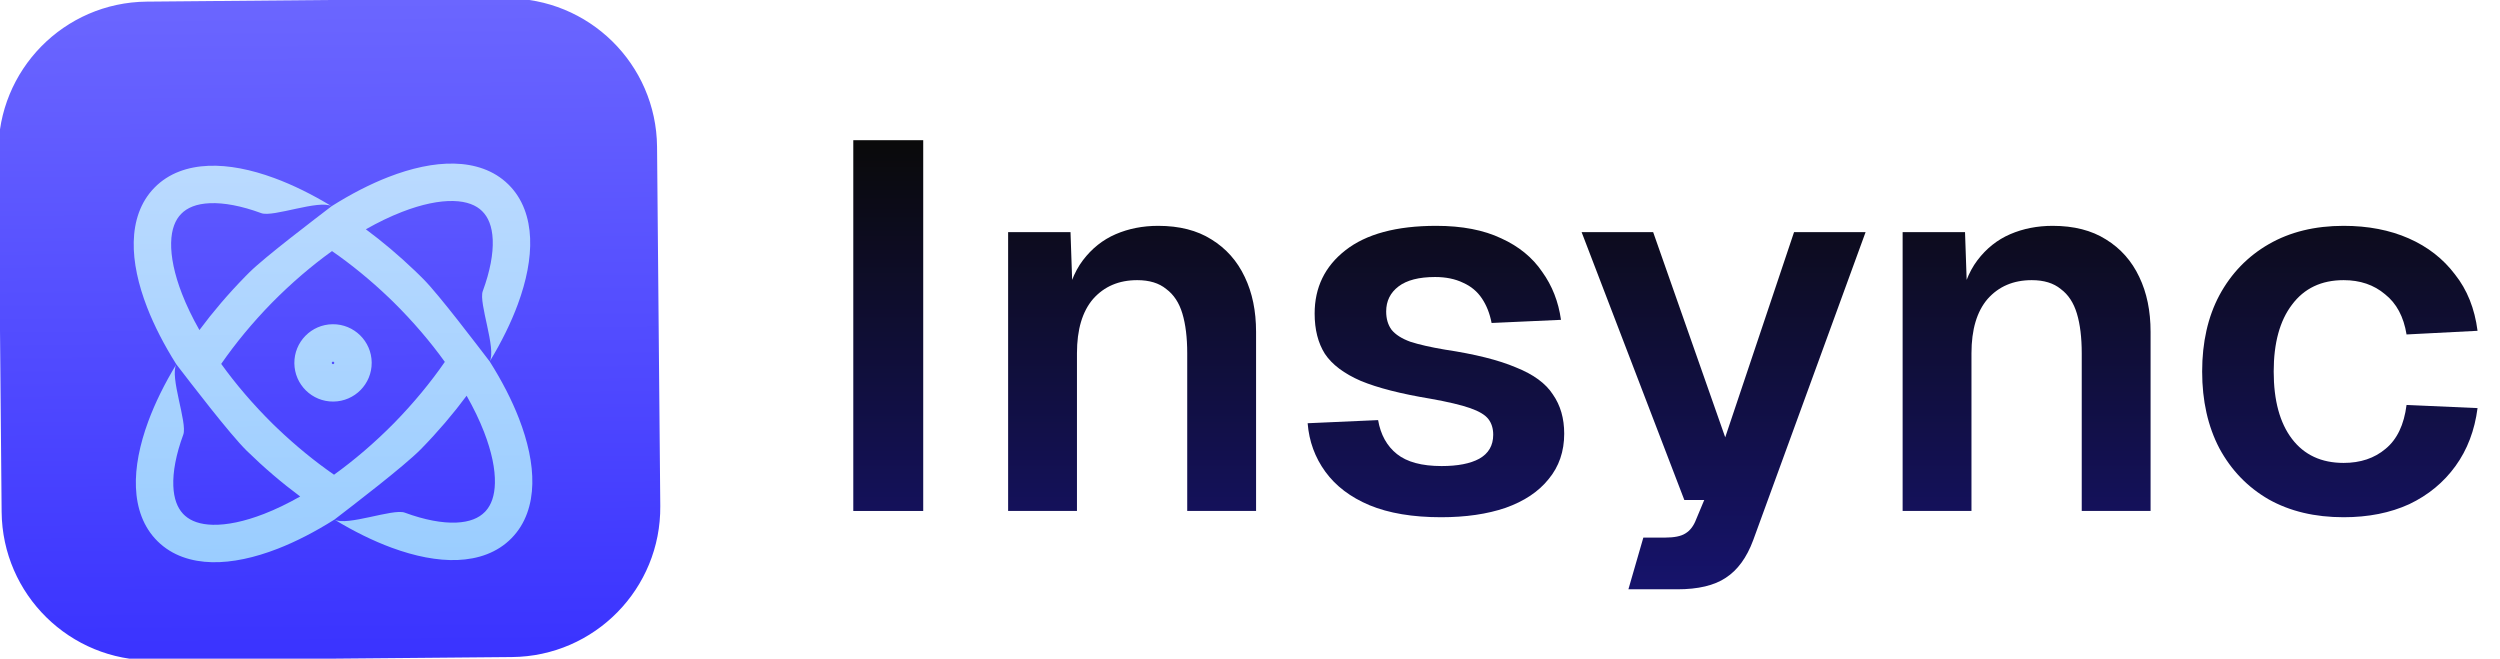 <svg width="334" height="88" viewBox="0 0 334 88" fill="none" xmlns="http://www.w3.org/2000/svg">
<g clip-path="url(#clip0_117_800)">
<path d="M114 68.265V18.73H123.342V68.265H114Z" fill="url(#paint0_linear_117_800)"/>
<path d="M134.685 68.265V31.009H143.02L143.379 41.474L142.302 41.056C142.685 38.451 143.475 36.358 144.673 34.776C145.871 33.195 147.332 32.032 149.056 31.288C150.781 30.544 152.673 30.172 154.733 30.172C157.559 30.172 159.931 30.776 161.847 31.986C163.811 33.195 165.296 34.87 166.302 37.009C167.308 39.102 167.811 41.544 167.811 44.335V68.265H158.613V47.195C158.613 45.102 158.398 43.335 157.967 41.893C157.536 40.451 156.817 39.358 155.811 38.614C154.853 37.823 153.559 37.428 151.931 37.428C149.487 37.428 147.523 38.265 146.038 39.939C144.601 41.614 143.882 44.032 143.882 47.195V68.265H134.685Z" fill="url(#paint1_linear_117_800)"/>
<path d="M192.523 69.102C188.738 69.102 185.552 68.567 182.966 67.497C180.427 66.428 178.462 64.939 177.073 63.032C175.684 61.125 174.893 58.963 174.702 56.544L184.115 56.125C184.451 58.079 185.289 59.59 186.63 60.66C187.972 61.73 189.96 62.265 192.595 62.265C194.75 62.265 196.427 61.939 197.625 61.288C198.87 60.59 199.493 59.521 199.493 58.079C199.493 57.242 199.277 56.544 198.846 55.986C198.415 55.428 197.601 54.939 196.403 54.521C195.205 54.102 193.433 53.684 191.086 53.265C187.157 52.614 184.067 51.823 181.816 50.893C179.564 49.916 177.959 48.707 177.001 47.265C176.091 45.823 175.636 44.032 175.636 41.893C175.636 38.404 177.001 35.59 179.732 33.451C182.51 31.265 186.558 30.172 191.876 30.172C195.325 30.172 198.223 30.73 200.571 31.846C202.918 32.916 204.739 34.404 206.032 36.311C207.373 38.172 208.212 40.311 208.547 42.73L199.277 43.149C199.038 41.893 198.607 40.8 197.984 39.87C197.361 38.939 196.523 38.242 195.469 37.776C194.415 37.265 193.169 37.009 191.732 37.009C189.577 37.009 187.948 37.428 186.846 38.265C185.744 39.102 185.193 40.218 185.193 41.614C185.193 42.59 185.433 43.404 185.912 44.056C186.439 44.707 187.277 45.242 188.427 45.66C189.577 46.032 191.109 46.381 193.026 46.707C197.05 47.311 200.212 48.102 202.511 49.079C204.858 50.009 206.511 51.218 207.469 52.707C208.475 54.149 208.978 55.893 208.978 57.939C208.978 60.311 208.284 62.335 206.894 64.009C205.553 65.683 203.637 66.963 201.146 67.846C198.703 68.683 195.828 69.102 192.523 69.102Z" fill="url(#paint2_linear_117_800)"/>
<path d="M217.554 78.73L219.55 71.823H222.44C223.686 71.823 224.596 71.637 225.171 71.265C225.794 70.893 226.273 70.265 226.608 69.381L227.686 66.8H225.027L211.302 31.009H220.86L230.489 58.428L239.687 31.009H249.244L234.225 72.172C233.363 74.497 232.141 76.172 230.56 77.195C229.028 78.218 226.872 78.73 224.093 78.73H217.554Z" fill="url(#paint3_linear_117_800)"/>
<path d="M254.191 68.265V31.009H262.527L262.886 41.474L261.808 41.056C262.191 38.451 262.982 36.358 264.18 34.776C265.377 33.195 266.838 32.032 268.563 31.288C270.288 30.544 272.18 30.172 274.24 30.172C277.066 30.172 279.437 30.776 281.354 31.986C283.318 33.195 284.803 34.87 285.809 37.009C286.815 39.102 287.318 41.544 287.318 44.335V68.265H278.12V47.195C278.12 45.102 277.905 43.335 277.473 41.893C277.042 40.451 276.324 39.358 275.318 38.614C274.359 37.823 273.066 37.428 271.437 37.428C268.994 37.428 267.03 38.265 265.545 39.939C264.108 41.614 263.389 44.032 263.389 47.195V68.265H254.191Z" fill="url(#paint4_linear_117_800)"/>
<path d="M313.107 69.102C309.275 69.102 305.945 68.311 303.119 66.73C300.293 65.102 298.089 62.823 296.508 59.893C294.975 56.963 294.208 53.544 294.208 49.637C294.208 45.73 294.975 42.335 296.508 39.451C298.089 36.521 300.293 34.242 303.119 32.614C305.945 30.986 309.275 30.172 313.107 30.172C316.365 30.172 319.263 30.73 321.802 31.846C324.341 32.963 326.401 34.567 327.982 36.66C329.611 38.707 330.617 41.218 331 44.195L321.515 44.684C321.131 42.311 320.173 40.521 318.64 39.311C317.155 38.056 315.311 37.428 313.107 37.428C310.137 37.428 307.838 38.521 306.209 40.707C304.58 42.846 303.766 45.823 303.766 49.637C303.766 53.497 304.58 56.497 306.209 58.637C307.838 60.776 310.137 61.846 313.107 61.846C315.359 61.846 317.227 61.218 318.712 59.963C320.245 58.707 321.179 56.753 321.515 54.102L331 54.521C330.617 57.497 329.635 60.079 328.054 62.265C326.473 64.451 324.413 66.149 321.874 67.358C319.335 68.521 316.413 69.102 313.107 69.102Z" fill="url(#paint5_linear_117_800)"/>
<g clip-path="url(#clip1_117_800)">
<path d="M-0.214 20.396C-0.313 9.351 8.56 0.317 19.605 0.218L67.603 -0.214C78.649 -0.313 87.683 8.56 87.782 19.605L88.214 67.603C88.313 78.649 79.44 87.683 68.395 87.782L20.397 88.214C9.351 88.313 0.317 79.44 0.218 68.395L-0.214 20.396Z" fill="url(#paint6_linear_117_800)"/>
<g filter="url(#filter0_d_117_800)">
<path d="M60.659 17.857C63.39 17.918 65.978 18.727 67.918 20.641C69.86 22.545 70.714 25.115 70.824 27.84C70.934 30.551 70.321 33.556 69.188 36.635C68.281 39.098 67.012 41.68 65.425 44.294C67.059 46.88 68.374 49.439 69.325 51.886C70.513 54.944 71.18 57.938 71.119 60.65C71.058 63.377 70.249 65.961 68.342 67.899L68.343 67.9C66.438 69.849 63.864 70.705 61.135 70.816C58.424 70.925 55.419 70.312 52.34 69.179C49.876 68.272 47.294 67.004 44.68 65.416C42.094 67.05 39.536 68.365 37.089 69.316C34.031 70.504 31.037 71.171 28.325 71.111C25.598 71.049 23.013 70.241 21.075 68.333C19.127 66.428 18.271 63.855 18.16 61.126C18.051 58.416 18.663 55.41 19.796 52.331C20.703 49.868 21.97 47.286 23.558 44.671C21.924 42.085 20.61 39.527 19.659 37.081C18.471 34.023 17.805 31.028 17.866 28.316C17.927 25.586 18.736 22.997 20.65 21.058C22.553 19.116 25.123 18.262 27.849 18.152C30.559 18.042 33.565 18.654 36.644 19.788C39.107 20.694 41.689 21.962 44.303 23.549C46.889 21.915 49.448 20.601 51.894 19.65C54.953 18.462 57.947 17.796 60.659 17.857ZM23.558 44.671C22.643 46.352 25.06 52.506 24.489 54.058C23.501 56.742 23.081 59.071 23.156 60.924C23.225 62.645 23.709 63.826 24.424 64.607L24.57 64.758L24.579 64.766L24.733 64.91C25.527 65.612 26.716 66.073 28.437 66.111C30.292 66.153 32.613 65.691 35.278 64.655C36.82 64.056 38.44 63.276 40.105 62.331C37.688 60.538 35.286 58.493 32.967 56.225L32.959 56.218C30.649 53.94 25.394 47.055 23.558 44.671ZM62.341 48.87C60.548 51.287 58.502 53.689 56.234 56.008L56.226 56.016C53.948 58.325 47.064 63.58 44.68 65.416C46.361 66.331 52.514 63.914 54.067 64.486C56.751 65.474 59.08 65.894 60.933 65.819C62.768 65.745 63.989 65.2 64.767 64.405L64.775 64.397L64.919 64.243C65.621 63.449 66.082 62.259 66.12 60.538C66.162 58.683 65.7 56.362 64.664 53.697C64.064 52.155 63.286 50.535 62.341 48.87ZM44.357 29.545C41.671 31.476 38.948 33.794 36.316 36.461C33.7 39.138 31.434 41.899 29.553 44.617C31.483 47.3 33.798 50.022 36.462 52.651L37.019 53.188C39.523 55.581 42.093 57.669 44.626 59.422C47.312 57.49 50.036 55.173 52.667 52.505C55.284 49.828 57.549 47.066 59.43 44.348C57.501 41.665 55.186 38.944 52.522 36.315L51.966 35.778C49.462 33.384 46.89 31.298 44.357 29.545ZM44.658 44.482C44.658 44.39 44.583 44.316 44.491 44.317C44.399 44.317 44.325 44.393 44.325 44.485C44.326 44.577 44.402 44.65 44.494 44.65C44.586 44.649 44.659 44.574 44.658 44.482ZM28.051 23.147C26.216 23.221 24.995 23.766 24.218 24.561L24.209 24.57C23.427 25.362 22.905 26.592 22.864 28.428C22.822 30.283 23.284 32.604 24.32 35.269C24.919 36.811 25.698 38.431 26.643 40.096C28.436 37.679 30.482 35.277 32.75 32.958L32.757 32.95L33.339 32.367C35.437 30.288 42.121 25.23 44.303 23.549C42.622 22.634 36.469 25.052 34.917 24.48C32.233 23.492 29.904 23.072 28.051 23.147ZM60.547 22.855C58.692 22.814 56.371 23.275 53.706 24.311C52.164 24.91 50.544 25.688 48.879 26.633C51.091 28.274 53.29 30.127 55.425 32.168L56.017 32.741L56.025 32.749L56.608 33.33C58.687 35.428 63.745 42.113 65.425 44.294C66.34 42.613 63.923 36.461 64.495 34.908C65.483 32.224 65.903 29.895 65.828 28.042C65.754 26.207 65.209 24.987 64.413 24.209L64.406 24.2C63.614 23.419 62.383 22.896 60.547 22.855ZM49.658 44.437C49.684 47.29 47.392 49.624 44.539 49.649C41.686 49.675 39.351 47.383 39.326 44.53C39.3 41.677 41.593 39.343 44.446 39.317C47.299 39.291 49.633 41.584 49.658 44.437Z" fill="url(#paint7_linear_117_800)"/>
</g>
</g>
</g>
<defs>
<filter id="filter0_d_117_800" x="-2.138" y="1.853" width="93.261" height="93.261" filterUnits="userSpaceOnUse" color-interpolation-filters="sRGB">
<feFlood flood-opacity="0" result="BackgroundImageFix"/>
<feColorMatrix in="SourceAlpha" type="matrix" values="0 0 0 0 0 0 0 0 0 0 0 0 0 0 0 0 0 0 127 0" result="hardAlpha"/>
<feOffset dy="4"/>
<feGaussianBlur stdDeviation="10"/>
<feComposite in2="hardAlpha" operator="out"/>
<feColorMatrix type="matrix" values="0 0 0 0 0.208 0 0 0 0 0.192 0 0 0 0 0.635 0 0 0 1 0"/>
<feBlend mode="normal" in2="BackgroundImageFix" result="effect1_dropShadow_117_800"/>
<feBlend mode="normal" in="SourceGraphic" in2="effect1_dropShadow_117_800" result="shape"/>
</filter>
<linearGradient id="paint0_linear_117_800" x1="166.128" y1="18.988" x2="166.128" y2="78.92" gradientUnits="userSpaceOnUse">
<stop stop-color="#0A0A0A"/>
<stop offset="1" stop-color="#16136C"/>
</linearGradient>
<linearGradient id="paint1_linear_117_800" x1="166.128" y1="18.988" x2="166.128" y2="78.92" gradientUnits="userSpaceOnUse">
<stop stop-color="#0A0A0A"/>
<stop offset="1" stop-color="#16136C"/>
</linearGradient>
<linearGradient id="paint2_linear_117_800" x1="166.128" y1="18.988" x2="166.128" y2="78.92" gradientUnits="userSpaceOnUse">
<stop stop-color="#0A0A0A"/>
<stop offset="1" stop-color="#16136C"/>
</linearGradient>
<linearGradient id="paint3_linear_117_800" x1="166.128" y1="18.988" x2="166.128" y2="78.92" gradientUnits="userSpaceOnUse">
<stop stop-color="#0A0A0A"/>
<stop offset="1" stop-color="#16136C"/>
</linearGradient>
<linearGradient id="paint4_linear_117_800" x1="166.128" y1="18.988" x2="166.128" y2="78.92" gradientUnits="userSpaceOnUse">
<stop stop-color="#0A0A0A"/>
<stop offset="1" stop-color="#16136C"/>
</linearGradient>
<linearGradient id="paint5_linear_117_800" x1="166.128" y1="18.988" x2="166.128" y2="78.92" gradientUnits="userSpaceOnUse">
<stop stop-color="#0A0A0A"/>
<stop offset="1" stop-color="#16136C"/>
</linearGradient>
<linearGradient id="paint6_linear_117_800" x1="43.604" y1="0.002" x2="44.396" y2="87.998" gradientUnits="userSpaceOnUse">
<stop stop-color="#6B66FF"/>
<stop offset="1" stop-color="#3A33FF"/>
</linearGradient>
<linearGradient id="paint7_linear_117_800" x1="44.347" y1="71.217" x2="43.871" y2="18.244" gradientUnits="userSpaceOnUse">
<stop stop-color="#9ACDFF"/>
<stop offset="1" stop-color="#BADAFF"/>
</linearGradient>
<clipPath id="clip0_117_800">
<rect width="334" height="88" fill="white"/>
</clipPath>
<clipPath id="clip1_117_800">
<rect width="88" height="88" fill="white" transform="translate(-0.394 0.397) rotate(-0.515)"/>
</clipPath>
</defs>
</svg>
